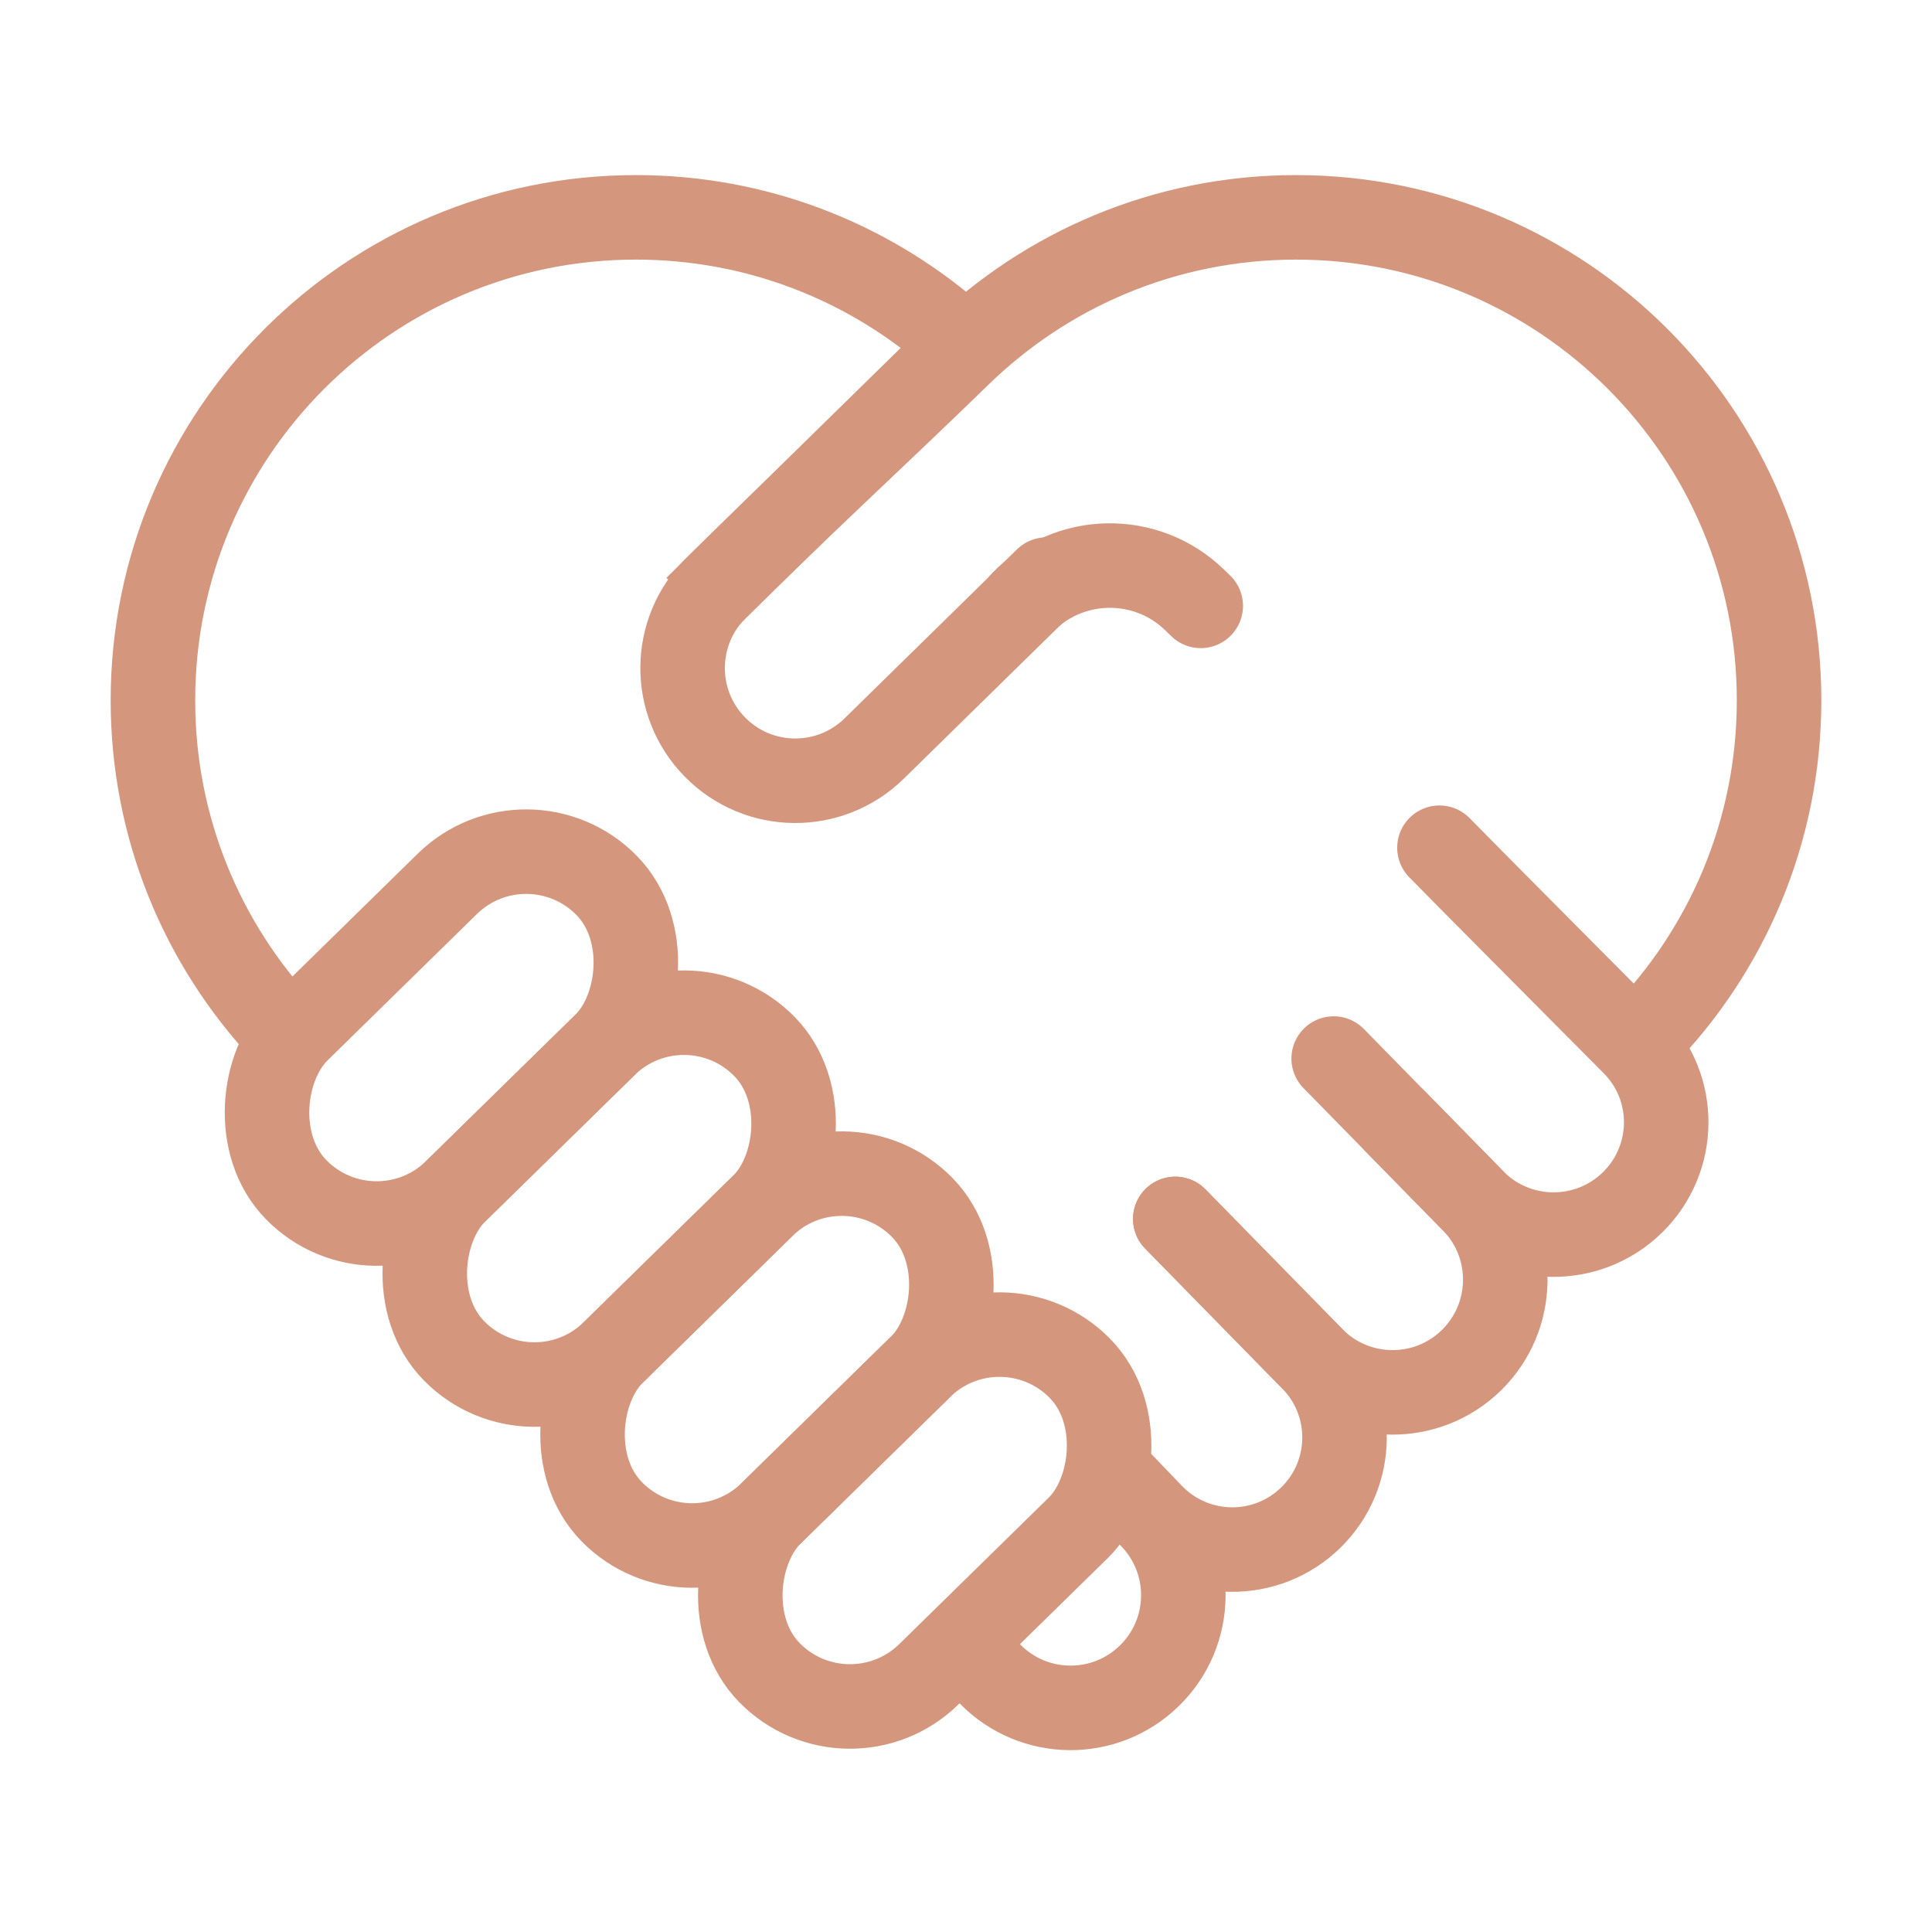 <svg width="32" height="32" viewBox="0 0 32 32" fill="none" xmlns="http://www.w3.org/2000/svg">
<mask id="mask0_146_1291" style="mask-type:alpha" maskUnits="userSpaceOnUse" x="0" y="0" width="32" height="32">
<rect width="32" height="32" fill="white"/>
</mask>
<g mask="url(#mask0_146_1291)">
<path d="M18.605 24.644L19.066 25.115C19.788 25.851 19.776 27.033 19.039 27.754V27.754C18.303 28.476 17.121 28.464 16.399 27.728L15.963 27.282" stroke="#D4967D" stroke-width="1.4" stroke-linecap="round"/>
<path d="M19.466 20.189L21.738 22.508C22.457 23.241 22.445 24.417 21.712 25.135V25.135C20.974 25.858 19.788 25.84 19.072 25.096L18.5 24.5" stroke="#D4967D" stroke-width="1.4" stroke-linecap="round"/>
<path d="M22.09 17.533L24.399 19.889C25.12 20.625 25.108 21.807 24.372 22.529V22.529C23.636 23.25 22.454 23.238 21.732 22.502L19.467 20.19" stroke="#D4967D" stroke-width="1.4" stroke-linecap="round"/>
<path d="M23.842 14.041C24.357 14.567 25.88 16.096 27.059 17.283C27.786 18.014 27.775 19.194 27.039 19.916V19.916C26.302 20.637 25.12 20.625 24.399 19.889L23.103 18.566" stroke="#D4967D" stroke-width="1.4" stroke-linecap="round"/>
<rect x="8.742" y="13.333" width="3.733" height="7.2" rx="1.867" transform="rotate(45.58 8.742 13.333)" stroke="#D4967D" stroke-width="1.4"/>
<rect x="11.355" y="16" width="3.733" height="7.2" rx="1.867" transform="rotate(45.58 11.355 16)" stroke="#D4967D" stroke-width="1.4"/>
<rect x="13.968" y="18.666" width="3.733" height="7.2" rx="1.867" transform="rotate(45.58 13.968 18.666)" stroke="#D4967D" stroke-width="1.4"/>
<rect x="16.581" y="21.332" width="3.733" height="7.2" rx="1.867" transform="rotate(45.58 16.581 21.332)" stroke="#D4967D" stroke-width="1.4"/>
<path d="M15.733 5.52C14.335 4.323 12.519 3.6 10.533 3.6C6.115 3.6 2.533 7.182 2.533 11.6C2.533 13.714 3.353 15.636 4.692 17.067" stroke="#D4967D" stroke-width="1.4"/>
<path d="M11.533 10.066C13.267 8.333 14.394 7.32 15.887 5.867C17.328 4.464 19.297 3.6 21.467 3.6C25.885 3.6 29.467 7.182 29.467 11.6C29.467 13.78 28.594 15.757 27.18 17.2" stroke="#D4967D" stroke-width="1.4"/>
<path d="M15.676 6L11.866 9.733C11.13 10.454 11.118 11.636 11.84 12.372V12.372C12.561 13.108 13.743 13.12 14.479 12.398L17.333 9.6" stroke="#D4967D" stroke-width="1.4" stroke-linecap="round"/>
<path d="M16.933 9.983V9.983C17.706 9.182 18.982 9.16 19.783 9.933L19.888 10.035" stroke="#D4967D" stroke-width="1.4" stroke-linecap="round"/>
</g>
</svg>
